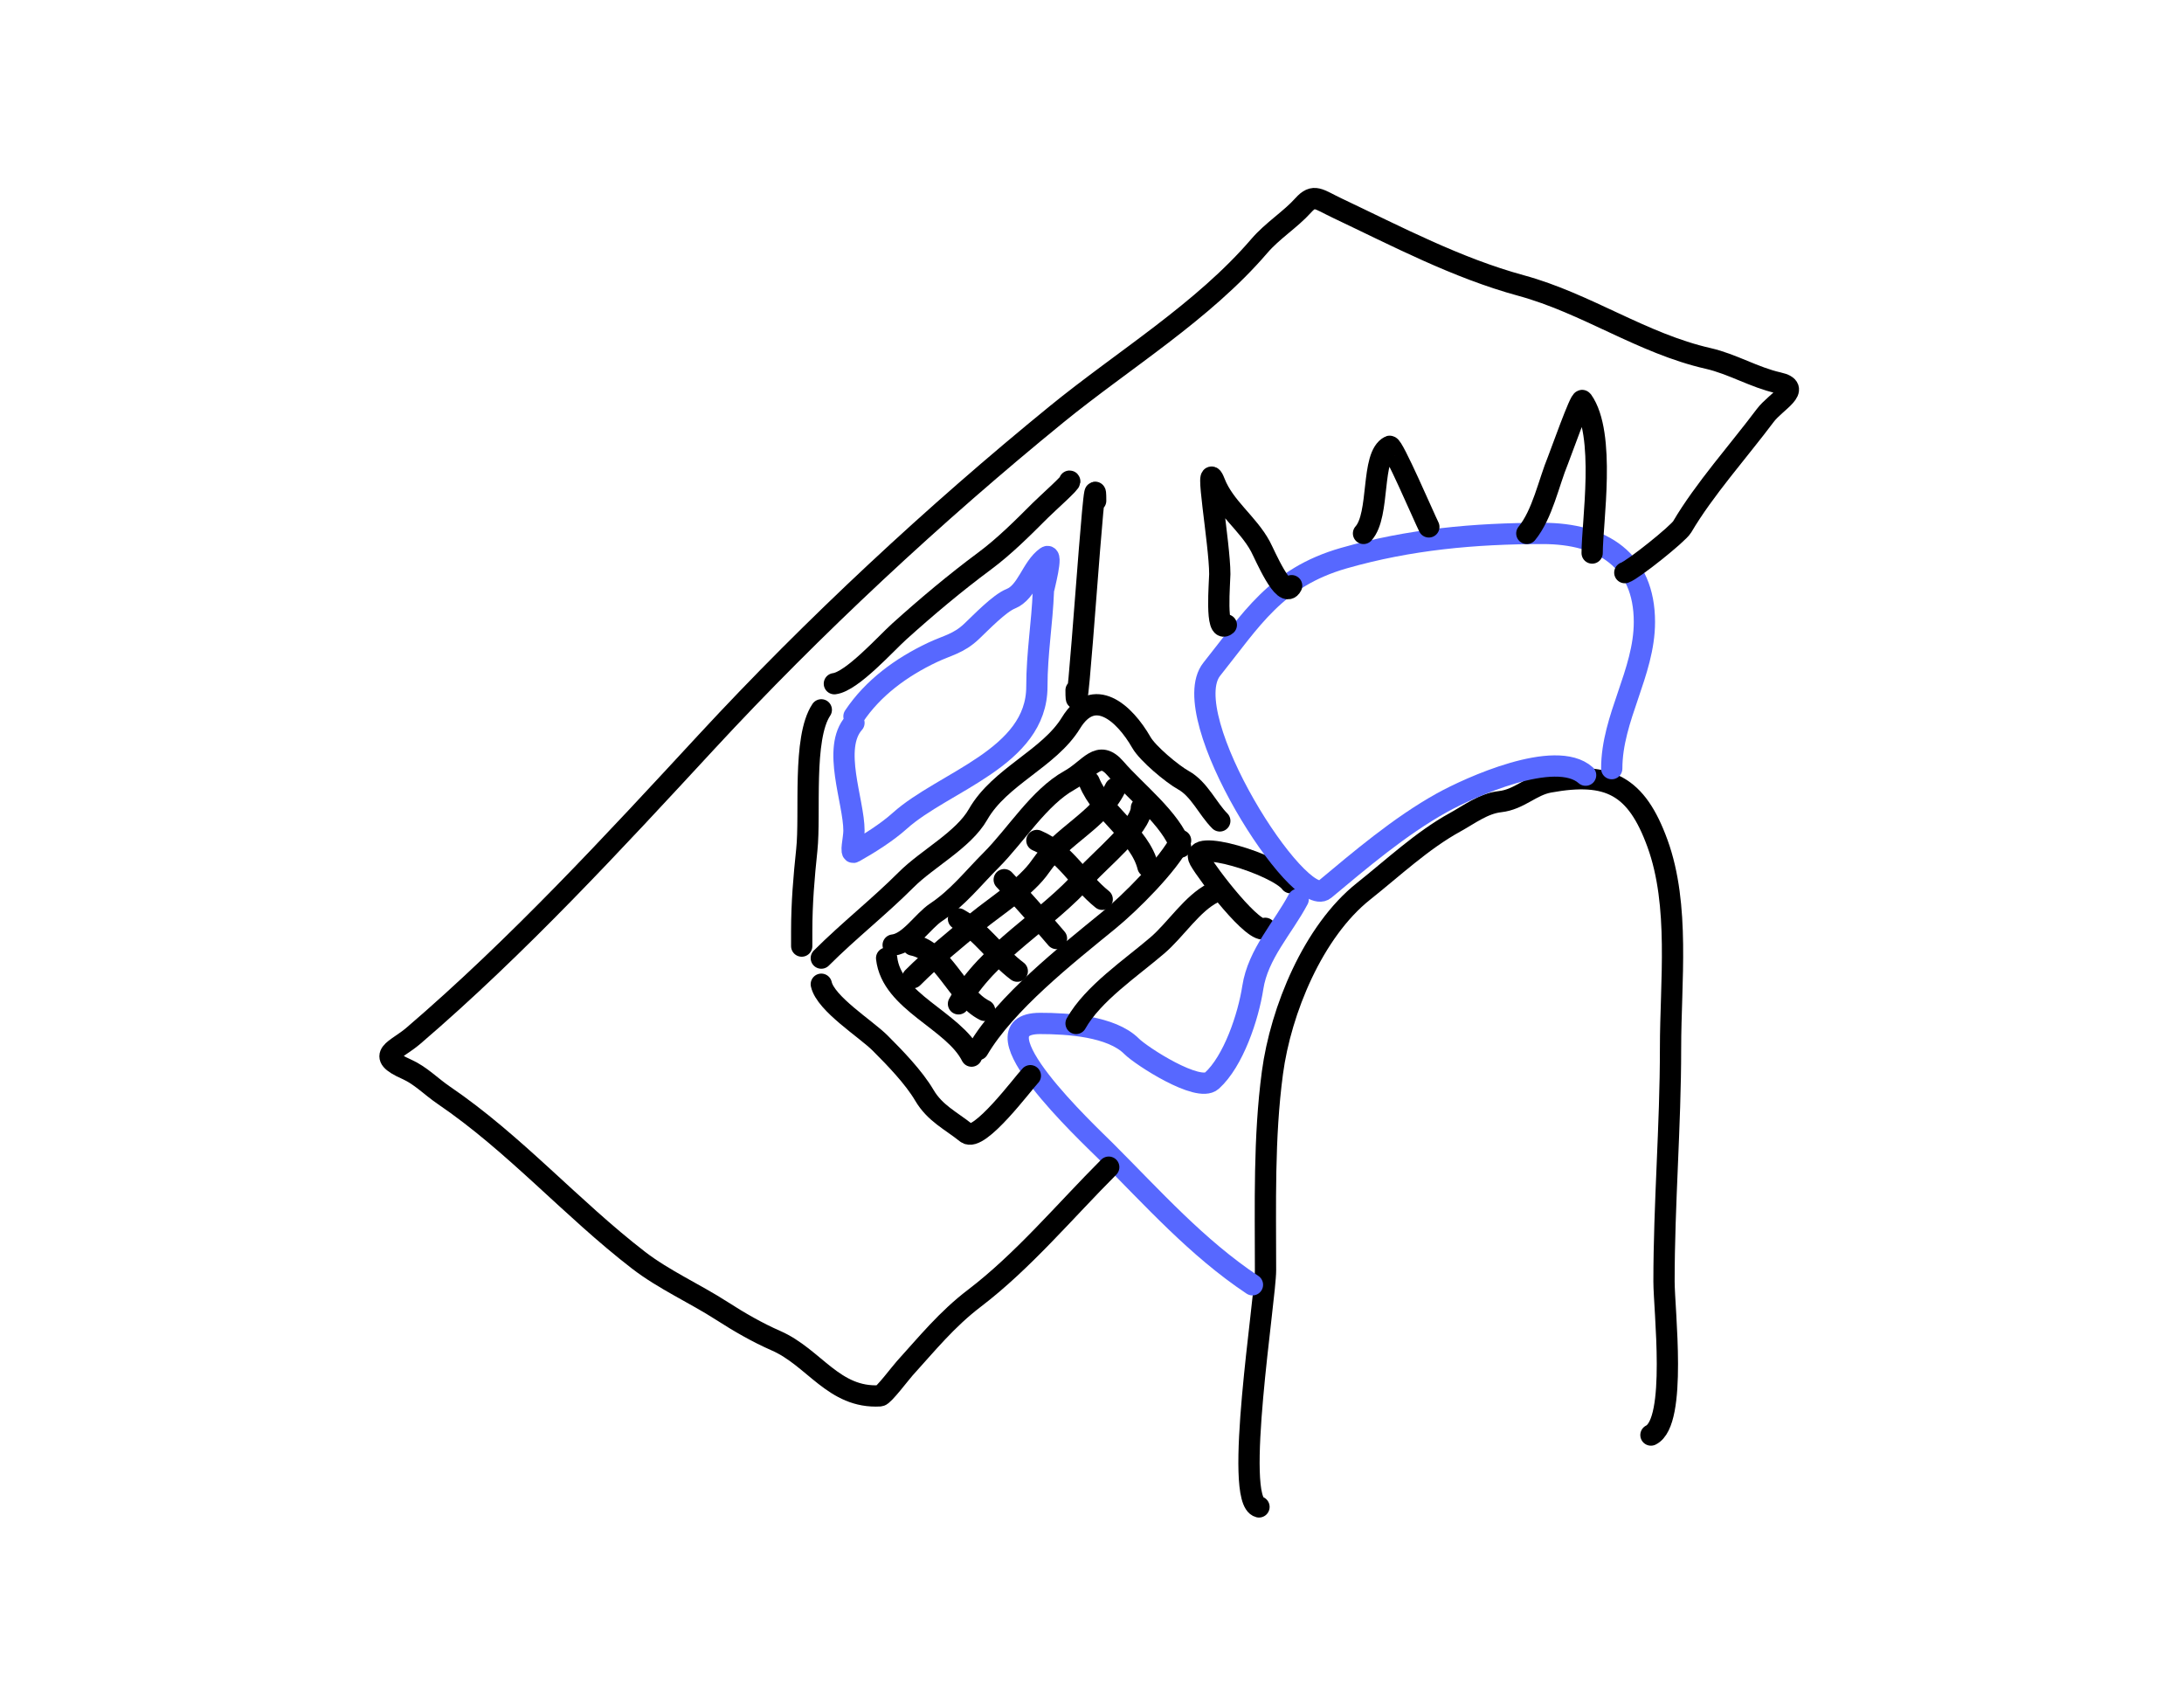 <svg width="308" height="240" viewBox="0 0 308 240" fill="none" xmlns="http://www.w3.org/2000/svg">
<rect width="308" height="240" fill="white"/>
<path d="M178.431 130.901C176.999 132.03 170.258 123.196 169.178 121.251C167.351 117.957 180.119 121.925 182 124.467" stroke="black" stroke-width="3" stroke-linecap="round"/>
<path d="M177.549 212.485C173.91 211.575 178.471 183.139 178.471 179.115C178.471 169.781 178.22 160.442 179.443 151.272C180.619 142.454 185.199 131.312 192.29 125.682C196.444 122.383 200.566 118.499 205.187 115.957C207.194 114.854 209.198 113.299 211.534 113.04C214.292 112.733 215.909 110.746 218.494 110.276C226.884 108.751 230.787 110.787 233.746 118.926C236.931 127.684 235.589 138.466 235.589 147.792C235.589 158.842 234.668 169.729 234.668 180.701C234.668 184.669 236.556 200.486 232.825 202.351" stroke="black" stroke-width="3" stroke-linecap="round"/>
<path d="M223.612 109.303C219.359 105.522 207.233 111.033 203.345 113.193C197.375 116.51 191.754 121.308 186.813 125.426C183.238 128.405 165.625 100.947 170.896 94.359C176.436 87.433 179.911 81.444 189.526 78.697C198.761 76.058 207.922 75.217 217.573 75.217C225.997 75.217 231.904 79.02 231.904 87.705C231.904 94.871 227.297 101.216 227.297 108.382" stroke="#5768FF" stroke-width="3" stroke-linecap="round"/>
<path d="M172.943 88.115C171.346 89.512 172.022 82.017 172.022 80.949C172.022 76.643 169.736 64.042 171.305 68.052C172.675 71.554 175.989 73.781 177.754 77.059C178.367 78.198 181.098 84.702 182.155 82.587" stroke="black" stroke-width="3" stroke-linecap="round"/>
<path d="M192.29 75.217C194.673 72.57 193.272 64.285 195.975 62.933C196.43 62.706 200.843 72.976 201.503 74.296" stroke="black" stroke-width="3" stroke-linecap="round"/>
<path d="M215.321 75.217C217.532 72.515 218.394 68.097 219.723 64.878C220.047 64.093 222.875 56.096 223.152 56.484C226.515 61.192 224.534 73.68 224.534 77.981" stroke="black" stroke-width="3" stroke-linecap="round"/>
<path d="M183.077 126.808C180.945 130.835 177.407 134.511 176.679 139.245C176.045 143.363 173.948 149.651 170.896 152.398C169.003 154.101 160.964 148.915 159.585 147.536C156.732 144.684 150.531 144.312 146.687 144.312C136.801 144.312 153.569 159.945 155.9 162.276C162.624 169.001 168.788 175.935 176.628 181.162" stroke="#5768FF" stroke-width="3" stroke-linecap="round"/>
<path d="M156.36 164.579C150.223 170.716 144.289 177.825 137.423 183.056C133.499 186.046 130.743 189.472 127.597 192.934C127.029 193.558 124.59 196.795 124.116 196.823C117.576 197.208 114.845 191.414 109.427 189.044C106.777 187.884 104.244 186.417 101.801 184.847C97.917 182.35 93.633 180.461 90.03 177.682C80.569 170.383 72.566 161.225 62.596 154.445C60.778 153.209 59.328 151.65 57.325 150.76C52.815 148.756 55.83 148.166 58.297 146.052C73.027 133.426 86.518 118.793 99.652 104.595C114.636 88.396 131.809 72.429 148.99 58.429C158.43 50.737 169.662 43.943 177.601 34.681C179.452 32.522 181.96 30.986 183.794 28.949C185.312 27.262 185.935 28.094 188.605 29.358C197.002 33.336 205.442 37.789 214.502 40.26C223.779 42.79 231.564 48.423 240.912 50.547C244.283 51.314 247.422 53.228 250.79 53.977C254.285 54.753 250.423 56.615 248.947 58.583C245.201 63.578 240.323 69.032 237.227 74.296C236.659 75.261 230.294 80.36 229.14 80.744" stroke="black" stroke-width="3" stroke-linecap="round"/>
<path d="M115.825 138.784C116.437 141.537 122.122 145.081 124.117 147.076C126.174 149.133 128.853 151.883 130.361 154.446C131.847 156.973 134.093 158.005 136.298 159.768C138.06 161.178 144.38 152.608 145.306 151.682" stroke="black" stroke-width="3" stroke-linecap="round"/>
<path d="M115.825 135.099C119.718 131.206 123.915 127.931 127.802 124.044C130.802 121.044 135.866 118.454 137.935 114.831C140.998 109.471 147.953 106.982 151.038 101.934C154.238 96.698 158.547 100.462 160.967 104.697C161.853 106.248 165.299 109.129 166.904 110.02C169.132 111.258 170.309 114.04 172.022 115.753" stroke="black" stroke-width="3" stroke-linecap="round"/>
<path d="M151.754 144.312C154.128 140.092 159.51 136.487 163.218 133.308C165.826 131.073 168.123 127.375 171.1 125.887" stroke="black" stroke-width="3" stroke-linecap="round"/>
<path d="M113.062 132.336C113.062 134.994 113.062 132.082 113.062 131.261C113.062 127.393 113.371 123.695 113.778 119.848C114.325 114.686 113.154 104.098 115.825 100.092" stroke="black" stroke-width="3" stroke-linecap="round"/>
<path d="M151.754 97.327C151.754 106.28 154.518 61.657 154.518 70.61" stroke="black" stroke-width="3" stroke-linecap="round"/>
<path d="M117.668 96.406C120.157 96.095 124.915 90.758 126.829 89.036C130.709 85.544 134.665 82.221 138.857 79.106C141.646 77.035 144.222 74.458 146.688 71.992C147.687 70.993 151.24 67.847 150.833 67.847" stroke="black" stroke-width="3" stroke-linecap="round"/>
<path d="M125.037 135.1C125.726 141.297 134.482 143.856 137.014 148.919" stroke="black" stroke-width="3" stroke-linecap="round"/>
<path d="M125.959 133.257C128.239 133.004 130.133 129.895 131.998 128.651C135.099 126.584 137.17 123.888 139.778 121.281C143.269 117.789 146.525 112.414 150.833 110.021C153.721 108.417 154.915 105.563 157.333 108.383C160.033 111.533 165.183 115.503 166.494 119.438" stroke="black" stroke-width="3" stroke-linecap="round"/>
<path d="M137.936 147.996C141.82 141.392 150.363 134.682 156.361 129.775C159.411 127.28 164.797 121.912 166.495 118.516" stroke="black" stroke-width="3" stroke-linecap="round"/>
<path d="M128.723 137.863C131.584 135.002 134.6 132.542 137.731 129.981C140.519 127.7 144.725 125.079 146.738 122.15C149.739 117.786 155.014 115.683 157.282 111.146" stroke="black" stroke-width="3" stroke-linecap="round"/>
<path d="M135.172 141.548C139.321 134.079 147.654 129.858 153.136 123.532C155.022 121.357 160.967 116.581 160.967 113.91" stroke="black" stroke-width="3" stroke-linecap="round"/>
<path d="M128.723 133.256C133.105 134.132 134.995 140.538 138.857 142.468" stroke="black" stroke-width="3" stroke-linecap="round"/>
<path d="M135.172 129.571C138.465 131.401 140.461 134.69 143.463 136.941" stroke="black" stroke-width="3" stroke-linecap="round"/>
<path d="M141.62 124.044C144.165 126.73 146.592 129.537 148.99 132.335" stroke="black" stroke-width="3" stroke-linecap="round"/>
<path d="M146.227 118.516C150.221 120.206 152.171 124.192 155.439 126.807" stroke="black" stroke-width="3" stroke-linecap="round"/>
<path d="M153.597 110.225C155.454 114.785 160.75 117.649 161.888 122.201" stroke="black" stroke-width="3" stroke-linecap="round"/>
<path d="M120.431 101.933C117.268 105.491 120.431 112.961 120.431 117.134C120.431 118.269 119.845 120.483 120.431 120.154C122.542 118.966 125.076 117.376 126.88 115.752C133.07 110.181 146.226 106.855 146.226 96.815C146.226 92.103 146.968 87.962 147.148 83.303C147.159 83.003 148.597 77.8 147.557 78.543C145.484 80.024 144.863 83.5 142.541 84.429C140.933 85.073 138.368 87.757 137.014 89.035C135.17 90.777 133.613 90.996 131.486 92.004C127.091 94.086 123.103 97.004 120.431 101.012" stroke="#5768FF" stroke-width="3" stroke-linecap="round"/>
</svg>
